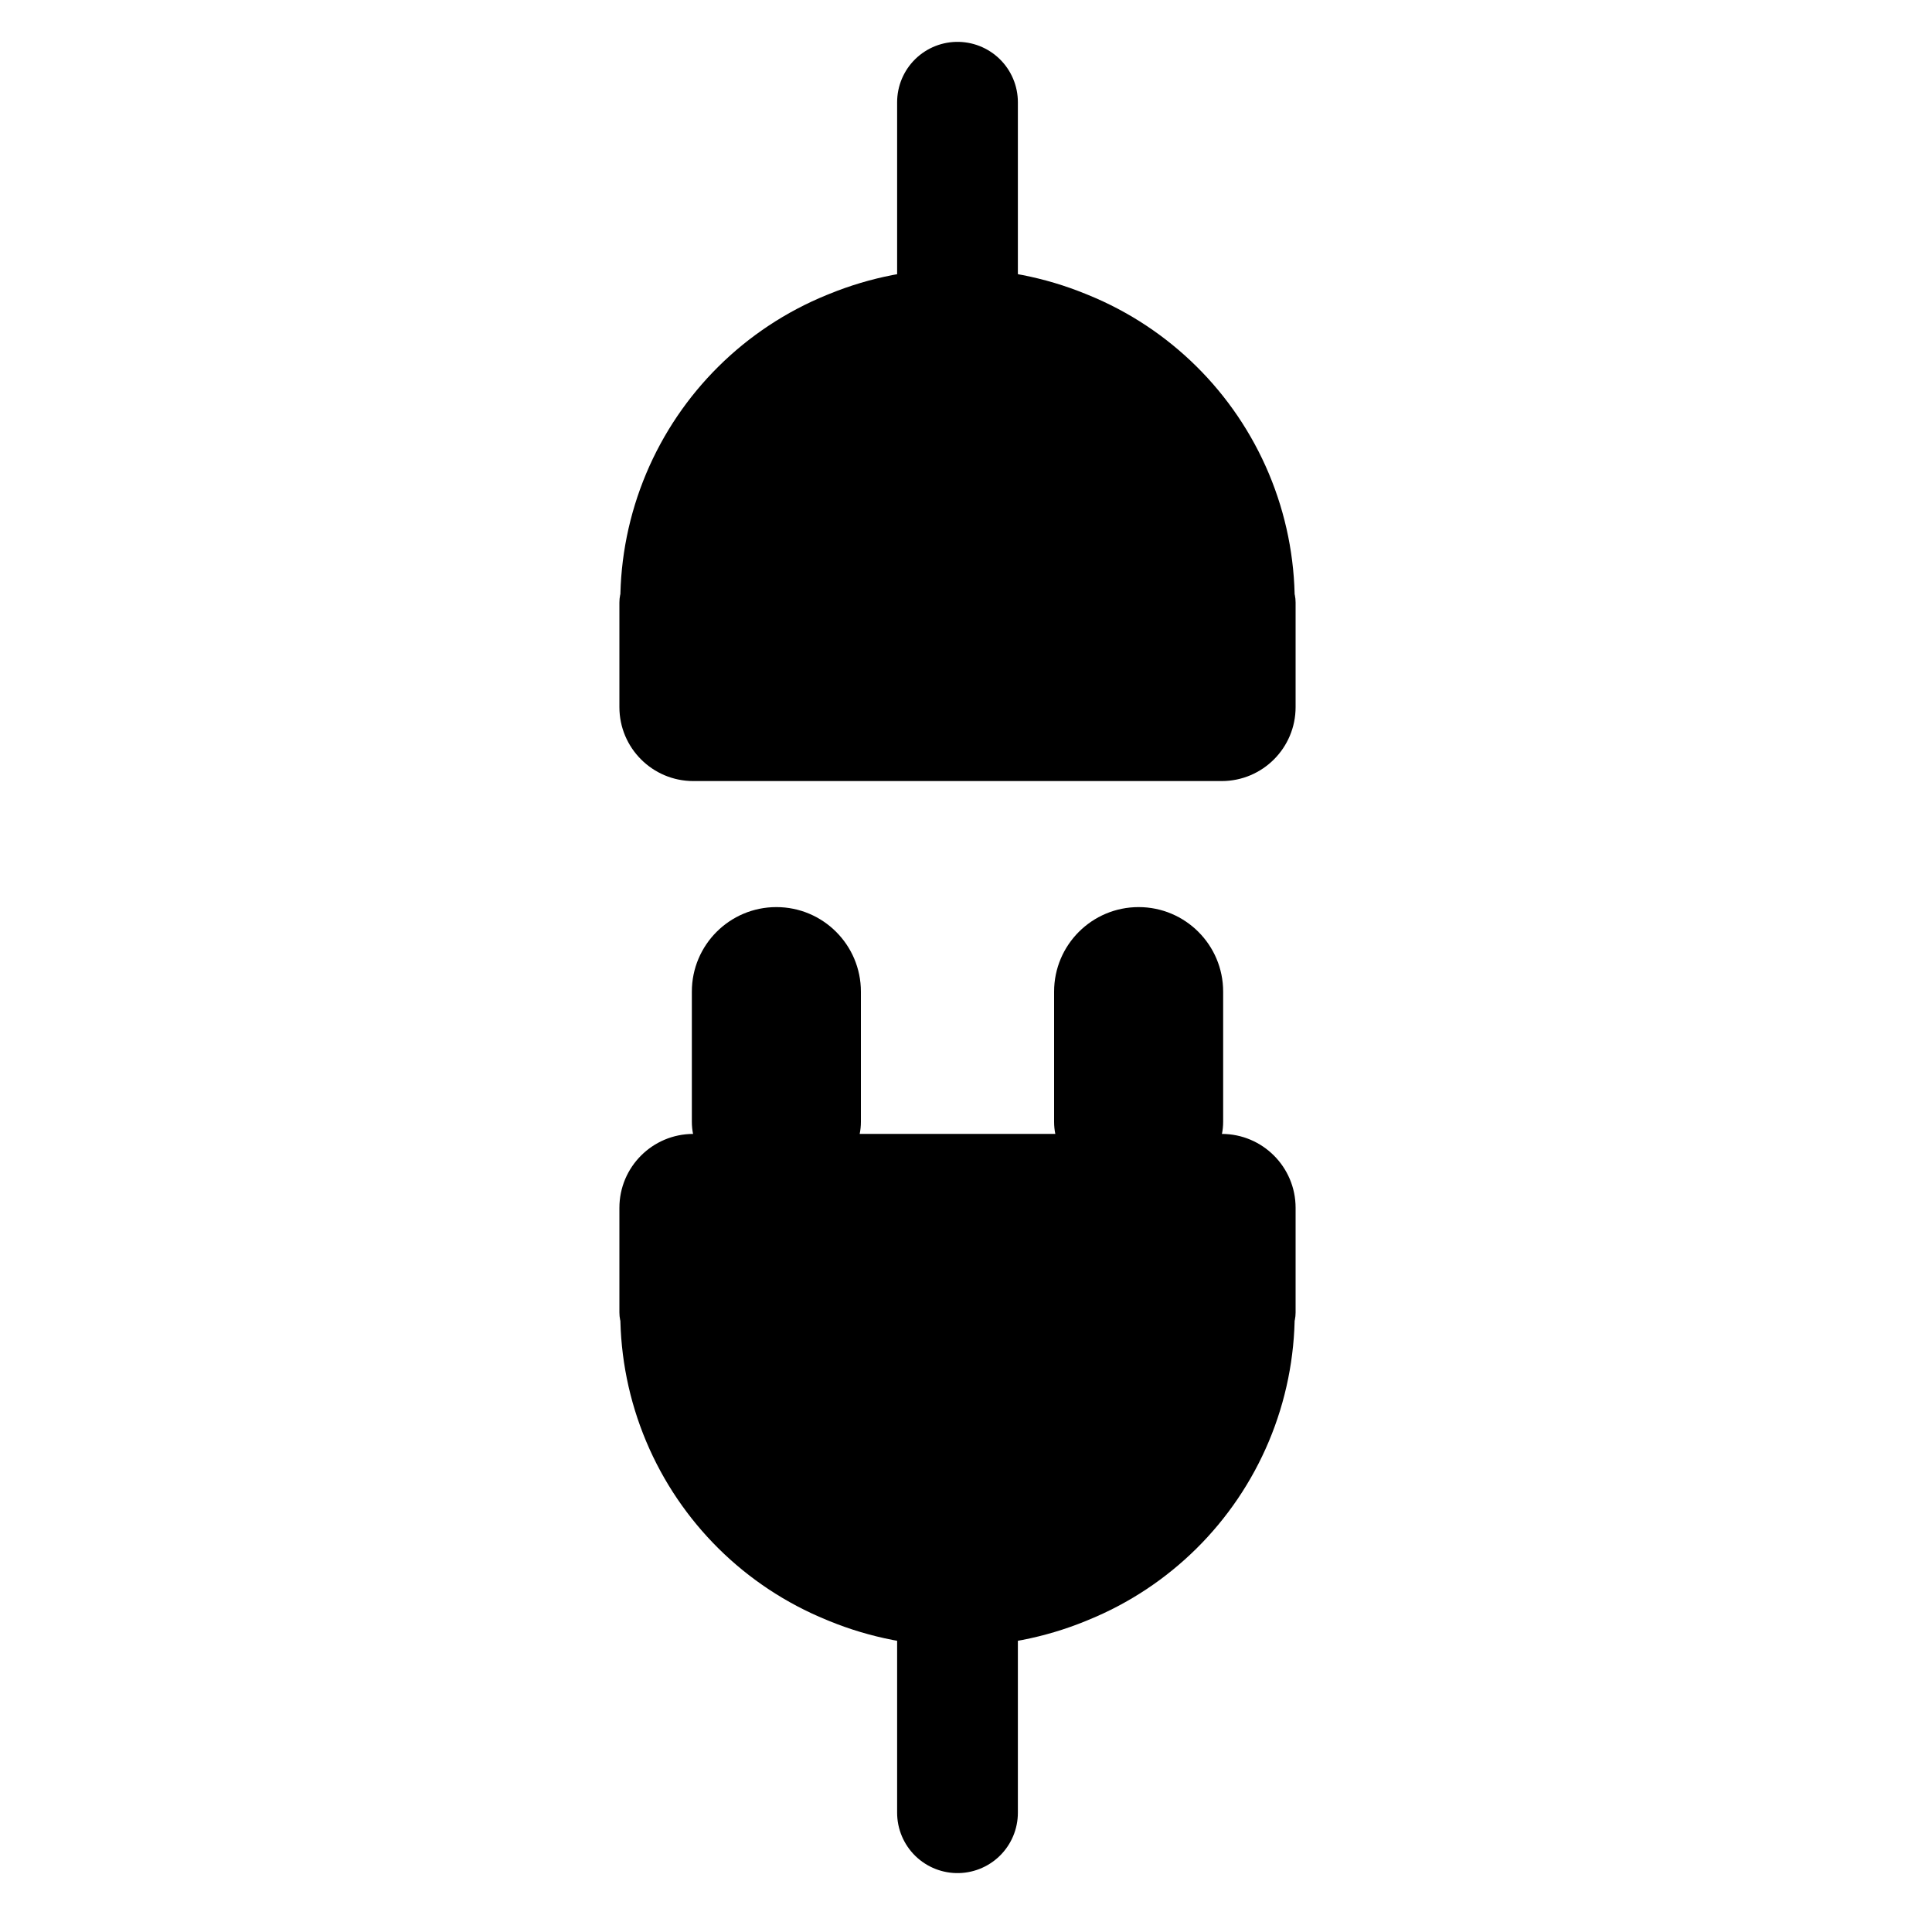 <svg viewBox="0 0 80 80" fill="none">
  <path d="M39.648 11.624L39.648 4.233" stroke="currentColor" stroke-width="5" stroke-linecap="round" stroke-linejoin="round" />
  <path fill-rule="evenodd" clip-rule="evenodd" d="M27.167 24.929C27.157 24.929 27.148 24.937 27.148 24.947L27.148 29.281C27.148 30.143 27.847 30.842 28.709 30.842L50.588 30.842C51.45 30.842 52.148 30.143 52.148 29.281L52.148 24.947C52.148 24.937 52.14 24.929 52.13 24.929C52.12 24.929 52.112 24.921 52.112 24.91C52.11 23.305 51.791 21.7 51.157 20.19C49.9 17.201 47.508 14.832 44.505 13.607L44.387 13.559C41.349 12.319 37.947 12.319 34.91 13.559L34.792 13.607C31.789 14.832 29.397 17.201 28.14 20.19C27.506 21.7 27.187 23.305 27.185 24.91C27.185 24.921 27.177 24.929 27.167 24.929Z" fill="currentColor" />
  <path d="M51.157 20.19L52.54 19.609L52.54 19.609L51.157 20.19ZM44.505 13.607L45.072 12.218L45.072 12.218L44.505 13.607ZM44.387 13.559L43.82 14.947L43.82 14.947L44.387 13.559ZM34.91 13.559L35.477 14.947L35.477 14.947L34.91 13.559ZM34.792 13.607L34.225 12.218L34.225 12.218L34.792 13.607ZM28.14 20.19L29.523 20.772L28.14 20.19ZM27.185 24.91L28.685 24.913L27.185 24.91ZM52.112 24.91L53.612 24.908L52.112 24.91ZM28.648 29.281L28.648 24.947L25.648 24.947L25.648 29.281L28.648 29.281ZM50.588 29.342L28.709 29.342L28.709 32.342L50.588 32.342L50.588 29.342ZM50.648 24.947L50.648 29.281L53.648 29.281L53.648 24.947L50.648 24.947ZM49.774 20.772C50.331 22.096 50.61 23.504 50.612 24.913L53.612 24.908C53.609 23.106 53.252 21.304 52.54 19.609L49.774 20.772ZM43.938 14.996C46.572 16.071 48.672 18.149 49.774 20.772L52.54 19.609C51.129 16.253 48.443 13.594 45.072 12.218L43.938 14.996ZM43.82 14.947L43.938 14.996L45.072 12.218L44.954 12.17L43.82 14.947ZM35.477 14.947C38.151 13.856 41.146 13.856 43.82 14.947L44.954 12.17C41.553 10.782 37.744 10.782 34.343 12.17L35.477 14.947ZM35.359 14.996L35.477 14.947L34.343 12.17L34.225 12.218L35.359 14.996ZM29.523 20.772C30.625 18.149 32.724 16.071 35.359 14.996L34.225 12.218C30.854 13.594 28.168 16.253 26.757 19.609L29.523 20.772ZM28.685 24.913C28.687 23.504 28.966 22.096 29.523 20.772L26.757 19.609C26.045 21.304 25.687 23.106 25.685 24.908L28.685 24.913ZM25.685 24.908C25.686 24.092 26.348 23.429 27.167 23.429L27.167 26.429C28.006 26.429 28.683 25.749 28.685 24.913L25.685 24.908ZM50.588 32.342C52.278 32.342 53.648 30.971 53.648 29.281L50.648 29.281C50.648 29.314 50.621 29.342 50.588 29.342L50.588 32.342ZM52.13 23.429C52.949 23.429 53.611 24.092 53.612 24.908L50.612 24.913C50.613 25.749 51.291 26.429 52.13 26.429L52.13 23.429ZM28.648 24.947C28.648 25.765 27.985 26.429 27.167 26.429L27.167 23.429C26.328 23.429 25.648 24.108 25.648 24.947L28.648 24.947ZM53.648 24.947C53.648 24.108 52.969 23.429 52.13 23.429L52.13 26.429C51.312 26.429 50.648 25.765 50.648 24.947L53.648 24.947ZM25.648 29.281C25.648 30.971 27.019 32.342 28.709 32.342L28.709 29.342C28.676 29.342 28.648 29.314 28.648 29.281L25.648 29.281Z" fill="currentColor" />
  <path fill-rule="evenodd" clip-rule="evenodd" d="M47.148 38.061C45.492 38.061 44.148 39.405 44.148 41.061L44.148 46.453C44.148 47.557 45.044 48.453 46.148 48.453L48.148 48.453C49.253 48.453 50.148 47.557 50.148 46.453L50.148 41.061C50.148 39.405 48.805 38.061 47.148 38.061ZM31.148 48.453C30.044 48.453 29.148 47.557 29.148 46.453L29.148 41.061C29.148 39.405 30.492 38.061 32.148 38.061C33.805 38.061 35.148 39.405 35.148 41.061L35.148 46.453C35.148 47.557 34.253 48.453 33.148 48.453L31.148 48.453Z" fill="currentColor" />
  <path d="M50.148 41.061L50.648 41.061L50.148 41.061ZM35.148 41.061L35.648 41.061L35.148 41.061ZM43.648 41.061C43.648 39.128 45.215 37.561 47.148 37.561L47.148 38.561C45.768 38.561 44.648 39.681 44.648 41.061L43.648 41.061ZM43.648 46.453L43.648 41.061L44.648 41.061L44.648 46.453L43.648 46.453ZM46.148 47.953L48.148 47.953L48.148 48.953L46.148 48.953L46.148 47.953ZM50.648 41.061L50.648 46.453L49.648 46.453L49.648 41.061L50.648 41.061ZM47.148 37.561C49.081 37.561 50.648 39.128 50.648 41.061L49.648 41.061C49.648 39.681 48.529 38.561 47.148 38.561L47.148 37.561ZM28.648 46.453L28.648 41.061L29.648 41.061L29.648 46.453L28.648 46.453ZM28.648 41.061C28.648 39.128 30.215 37.561 32.148 37.561L32.148 38.561C30.768 38.561 29.648 39.681 29.648 41.061L28.648 41.061ZM32.148 37.561C34.081 37.561 35.648 39.128 35.648 41.061L34.648 41.061C34.648 39.681 33.529 38.561 32.148 38.561L32.148 37.561ZM35.648 41.061L35.648 46.453L34.648 46.453L34.648 41.061L35.648 41.061ZM31.148 47.953L33.148 47.953L33.148 48.953L31.148 48.953L31.148 47.953ZM35.648 46.453C35.648 47.834 34.529 48.953 33.148 48.953L33.148 47.953C33.977 47.953 34.648 47.281 34.648 46.453L35.648 46.453ZM29.648 46.453C29.648 47.281 30.32 47.953 31.148 47.953L31.148 48.953C29.768 48.953 28.648 47.834 28.648 46.453L29.648 46.453ZM48.148 47.953C48.977 47.953 49.648 47.281 49.648 46.453L50.648 46.453C50.648 47.834 49.529 48.953 48.148 48.953L48.148 47.953ZM44.648 46.453C44.648 47.281 45.32 47.953 46.148 47.953L46.148 48.953C44.768 48.953 43.648 47.834 43.648 46.453L44.648 46.453Z" fill="currentColor" />
  <path d="M39.648 67.67L39.648 75.061" stroke="currentColor" stroke-width="5" stroke-linecap="round" stroke-linejoin="round" />
  <path fill-rule="evenodd" clip-rule="evenodd" d="M27.167 54.366C27.157 54.366 27.148 54.358 27.148 54.348L27.148 50.014C27.148 49.151 27.847 48.453 28.709 48.453L50.588 48.453C51.45 48.453 52.148 49.151 52.148 50.014L52.148 54.348C52.148 54.358 52.14 54.366 52.13 54.366C52.12 54.366 52.112 54.374 52.112 54.384C52.11 55.989 51.791 57.594 51.157 59.104C49.9 62.094 47.508 64.462 44.505 65.688L44.387 65.736C41.349 66.976 37.947 66.976 34.91 65.736L34.792 65.688C31.789 64.462 29.397 62.094 28.14 59.104C27.506 57.594 27.187 55.989 27.185 54.384C27.185 54.374 27.177 54.366 27.167 54.366Z" fill="currentColor" />
  <path d="M50.588 46.953C51.416 46.953 52.088 47.624 52.088 48.453C52.088 49.281 51.416 49.953 50.588 49.953L50.588 46.953ZM51.157 59.104L52.54 59.685L52.54 59.685L51.157 59.104ZM44.505 65.688L45.072 67.076L45.072 67.076L44.505 65.688ZM44.387 65.736L43.82 64.347L43.82 64.347L44.387 65.736ZM34.91 65.736L35.477 64.347L35.477 64.347L34.91 65.736ZM34.792 65.688L34.225 67.076L34.225 67.076L34.792 65.688ZM28.14 59.104L29.523 58.523L28.14 59.104ZM27.185 54.384L28.685 54.382L27.185 54.384ZM52.112 54.384L53.612 54.386L52.112 54.384ZM28.648 50.014L28.648 54.348L25.648 54.348L25.648 50.014L28.648 50.014ZM50.588 49.953L28.709 49.953L28.709 46.953L50.588 46.953L50.588 49.953ZM50.648 54.348L50.648 50.014L53.648 50.014L53.648 54.348L50.648 54.348ZM49.774 58.523C50.331 57.199 50.61 55.79 50.612 54.382L53.612 54.386C53.609 56.188 53.252 57.991 52.54 59.685L49.774 58.523ZM43.938 64.299C46.572 63.224 48.672 61.146 49.774 58.523L52.54 59.685C51.129 63.042 48.443 65.7 45.072 67.076L43.938 64.299ZM43.82 64.347L43.938 64.299L45.072 67.076L44.954 67.125L43.82 64.347ZM35.477 64.347C38.151 65.439 41.146 65.439 43.82 64.347L44.954 67.125C41.553 68.513 37.744 68.513 34.343 67.125L35.477 64.347ZM35.359 64.299L35.477 64.347L34.343 67.125L34.225 67.076L35.359 64.299ZM29.523 58.523C30.625 61.146 32.724 63.224 35.359 64.299L34.225 67.076C30.854 65.7 28.168 63.042 26.757 59.685L29.523 58.523ZM28.685 54.382C28.687 55.79 28.966 57.199 29.523 58.523L26.757 59.685C26.045 57.991 25.687 56.188 25.685 54.386L28.685 54.382ZM25.685 54.386C25.686 55.202 26.348 55.866 27.167 55.866L27.167 52.866C28.006 52.866 28.683 53.546 28.685 54.382L25.685 54.386ZM50.588 46.953C52.278 46.953 53.648 48.323 53.648 50.014L50.648 50.014C50.648 49.98 50.621 49.953 50.588 49.953L50.588 46.953ZM52.13 55.866C52.949 55.866 53.611 55.202 53.612 54.386L50.612 54.382C50.613 53.545 51.291 52.866 52.13 52.866L52.13 55.866ZM28.648 54.348C28.648 53.529 27.985 52.866 27.167 52.866L27.167 55.866C26.328 55.866 25.648 55.186 25.648 54.348L28.648 54.348ZM53.648 54.348C53.648 55.186 52.969 55.866 52.13 55.866L52.13 52.866C51.312 52.866 50.648 53.529 50.648 54.348L53.648 54.348ZM25.648 50.014C25.648 48.323 27.019 46.953 28.709 46.953L28.709 49.953C28.676 49.953 28.648 49.98 28.648 50.014L25.648 50.014Z" fill="currentColor" />
</svg>